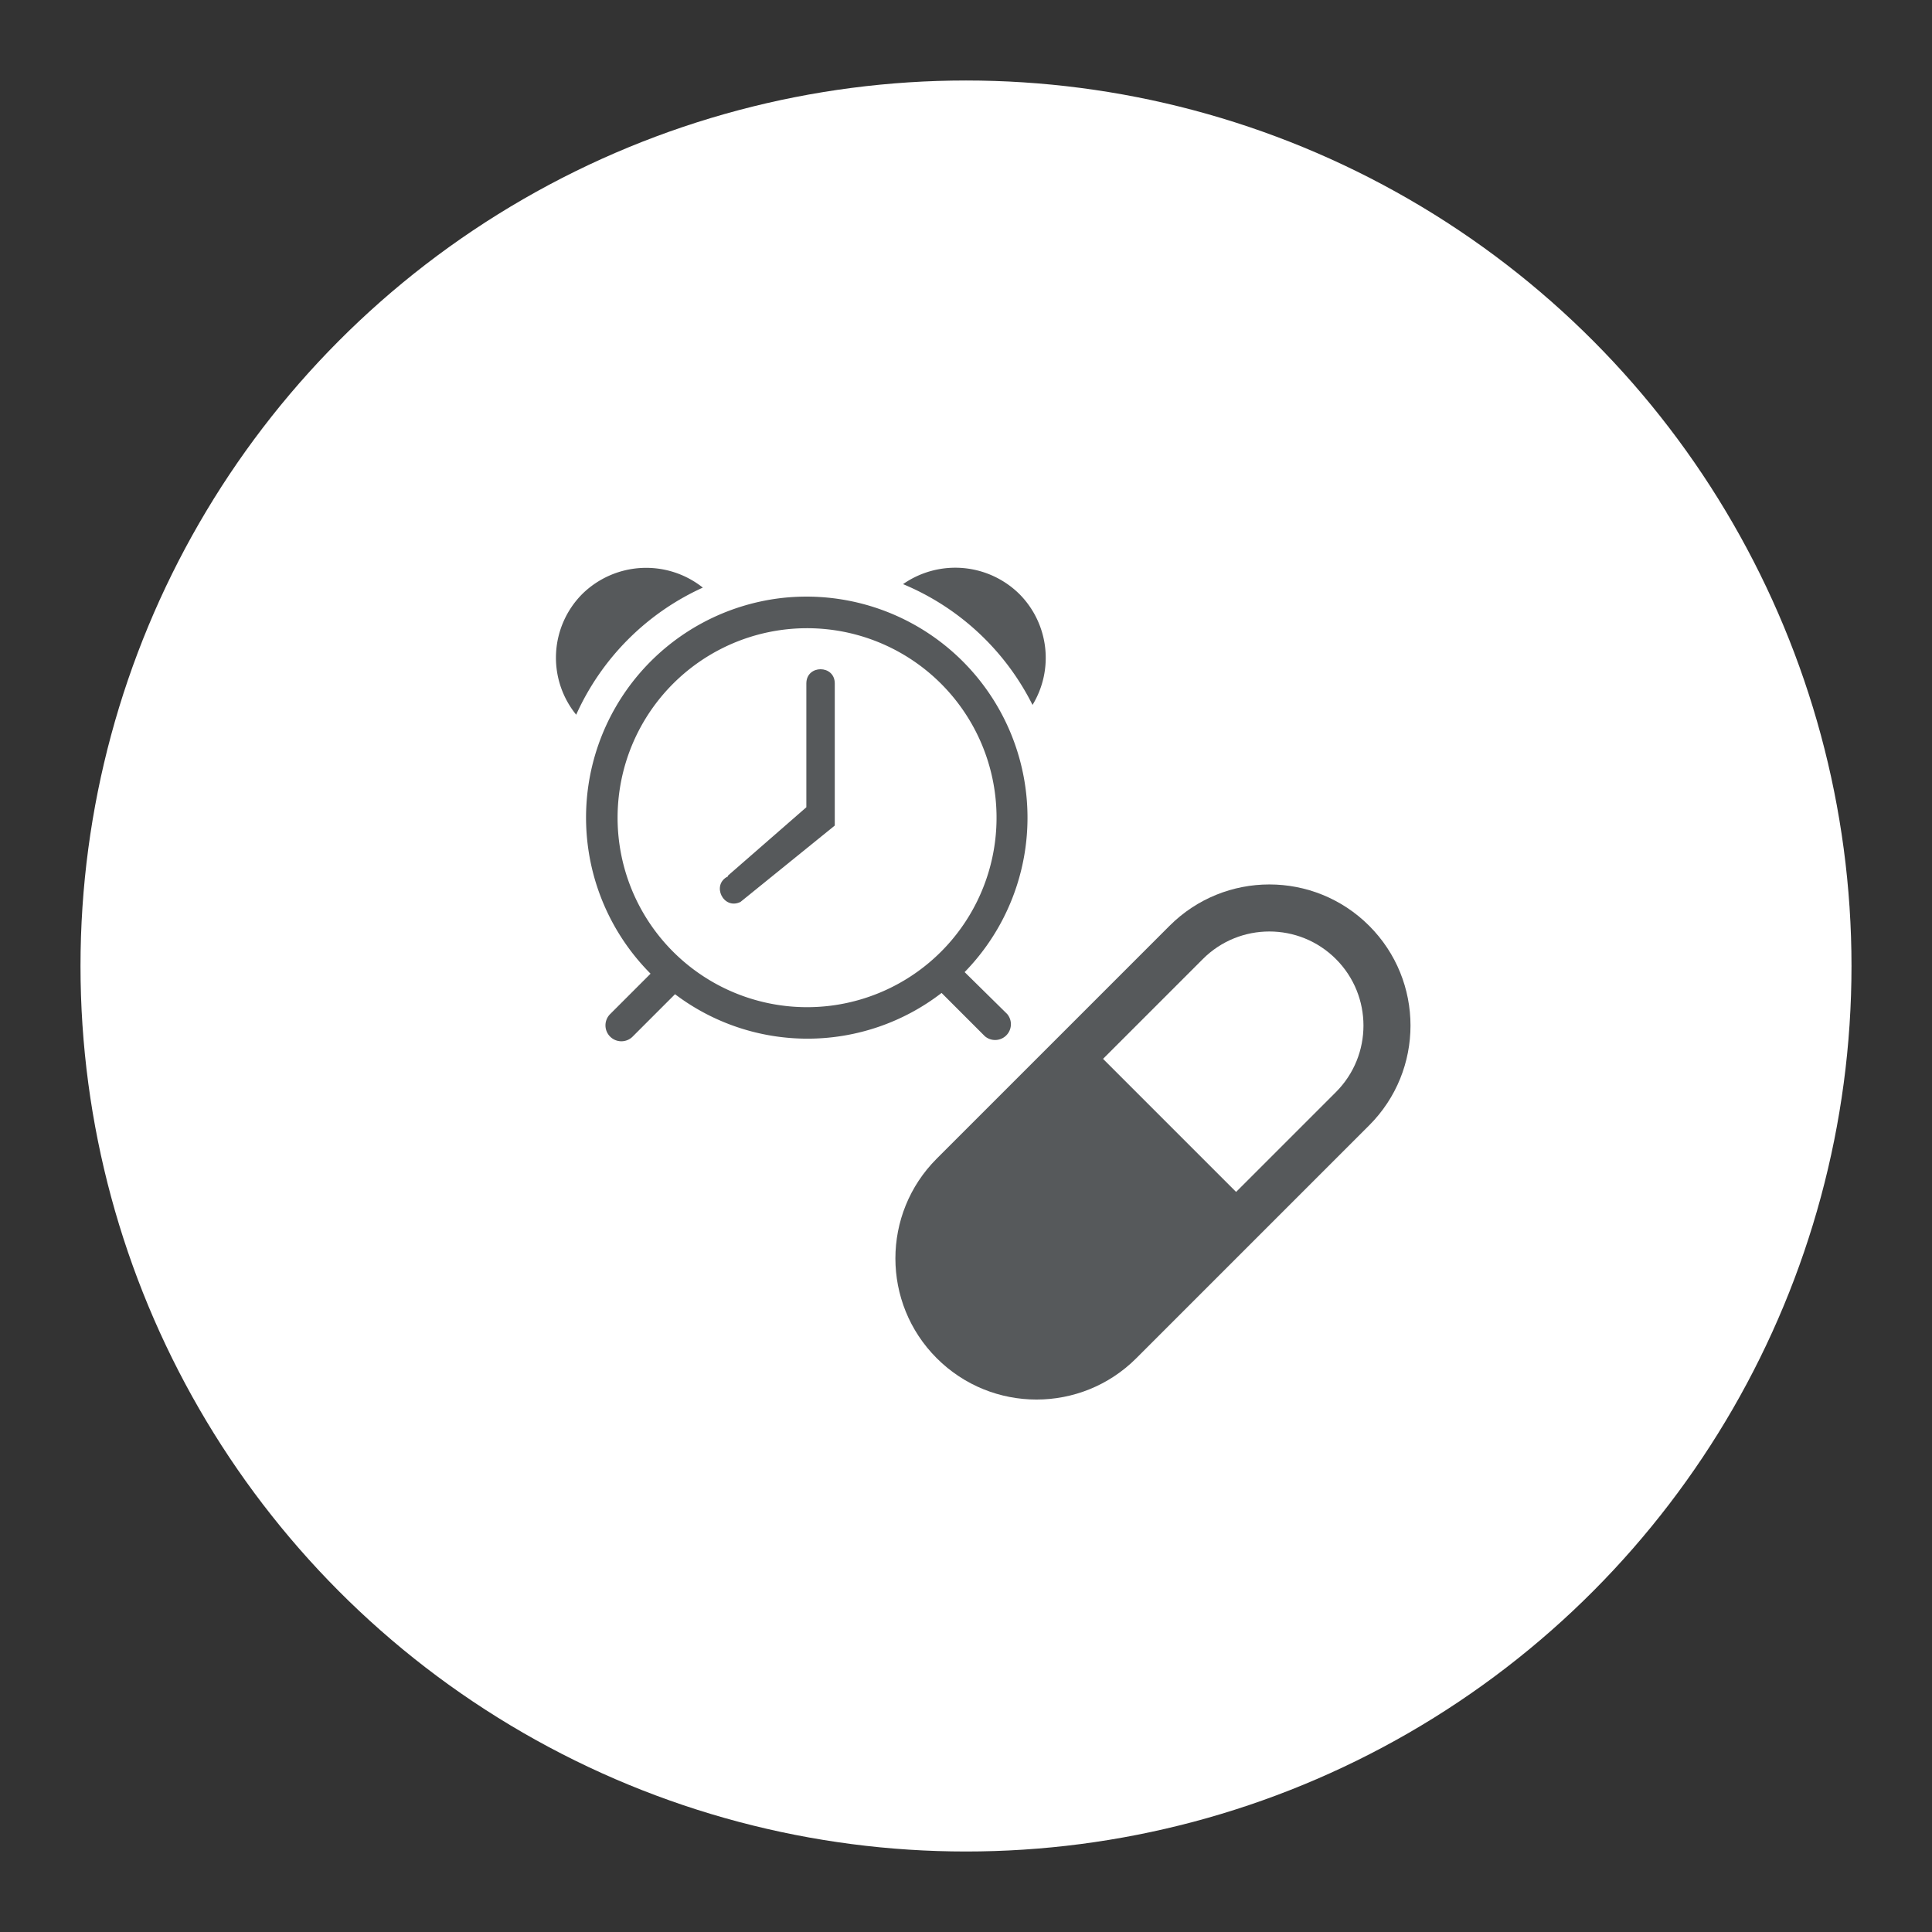 <?xml version="1.0" encoding="UTF-8"?>
<svg version="1.1" viewBox="0 0 192 192" xml:space="preserve" xmlns="http://www.w3.org/2000/svg">
	 <rect x="0" y="0" width="192" height="192" fill="#333333" stroke="none"/>
	 <circle class="a" cx="96" cy="96" r="88" fill="#fff"/><g transform="matrix(.486 0 0 .486 -8.834 -9.095)" fill="#56595b"><g transform="matrix(.733 0 0 .733 56.755 57.293)" fill="#56595b"><g transform="matrix(6.562,0,0,6.562,190.59,187.54)"><path d="m12.657 2.757c2.343-2.343 6.142-2.343 8.485 0 2.343 2.343 2.343 6.142 0 8.485l-9.899 9.899c-2.343 2.343-6.142 2.343-8.485 0-2.343-2.343-2.343-6.142 0-8.485zm7.071 7.071-4.243 4.243-5.657-5.657 4.243-4.243c1.562-1.562 4.095-1.562 5.657 0s1.562 4.095 0 5.657z" clip-rule="evenodd" fill="#56595b" fill-rule="evenodd"/></g><g transform="matrix(4.405,0,0,4.405,93.13,96.182)"><path class="clr-i-outline clr-i-outline-path-1" d="m31.47 3.84a5.78 5.78 0 0 0-7.37-0.63 16.08 16.08 0 0 1 8.2 7.65 5.73 5.73 0 0 0-0.83-7.02z"/><path class="clr-i-outline clr-i-outline-path-2" d="m11.42 3.43a5.77 5.77 0 0 0-7.64 0.41 5.72 5.72 0 0 0-0.38 7.64 16.08 16.08 0 0 1 8.02-8.05z"/><path class="clr-i-outline clr-i-outline-path-3" d="m16.4 4.09a14 14 0 0 0-8.29 23.79l-2.55 2.55a1.008 1.008 0 1 0 1.44 1.41l2.66-2.66a13.9 13.9 0 0 0 16.88-0.08l2.74 2.74a1 1 0 0 0 1.41-1.41l-2.69-2.65a14 14 0 0 0-11.6-23.69zm3.18 25.81a12 12 0 1 1 10.34-10.34 12 12 0 0 1-10.34 10.34z"/><path class="clr-i-outline clr-i-outline-path-4" d="m13.003 21.677 4.973-4.337v-7.84c0-1.2 1.8-1.2 1.8 0v9l-5.973 4.837c-1.08 0.527-1.87-1.093-0.79-1.62z"/><rect width="36" height="36" fill-opacity="0"/></g></g></g></svg>
